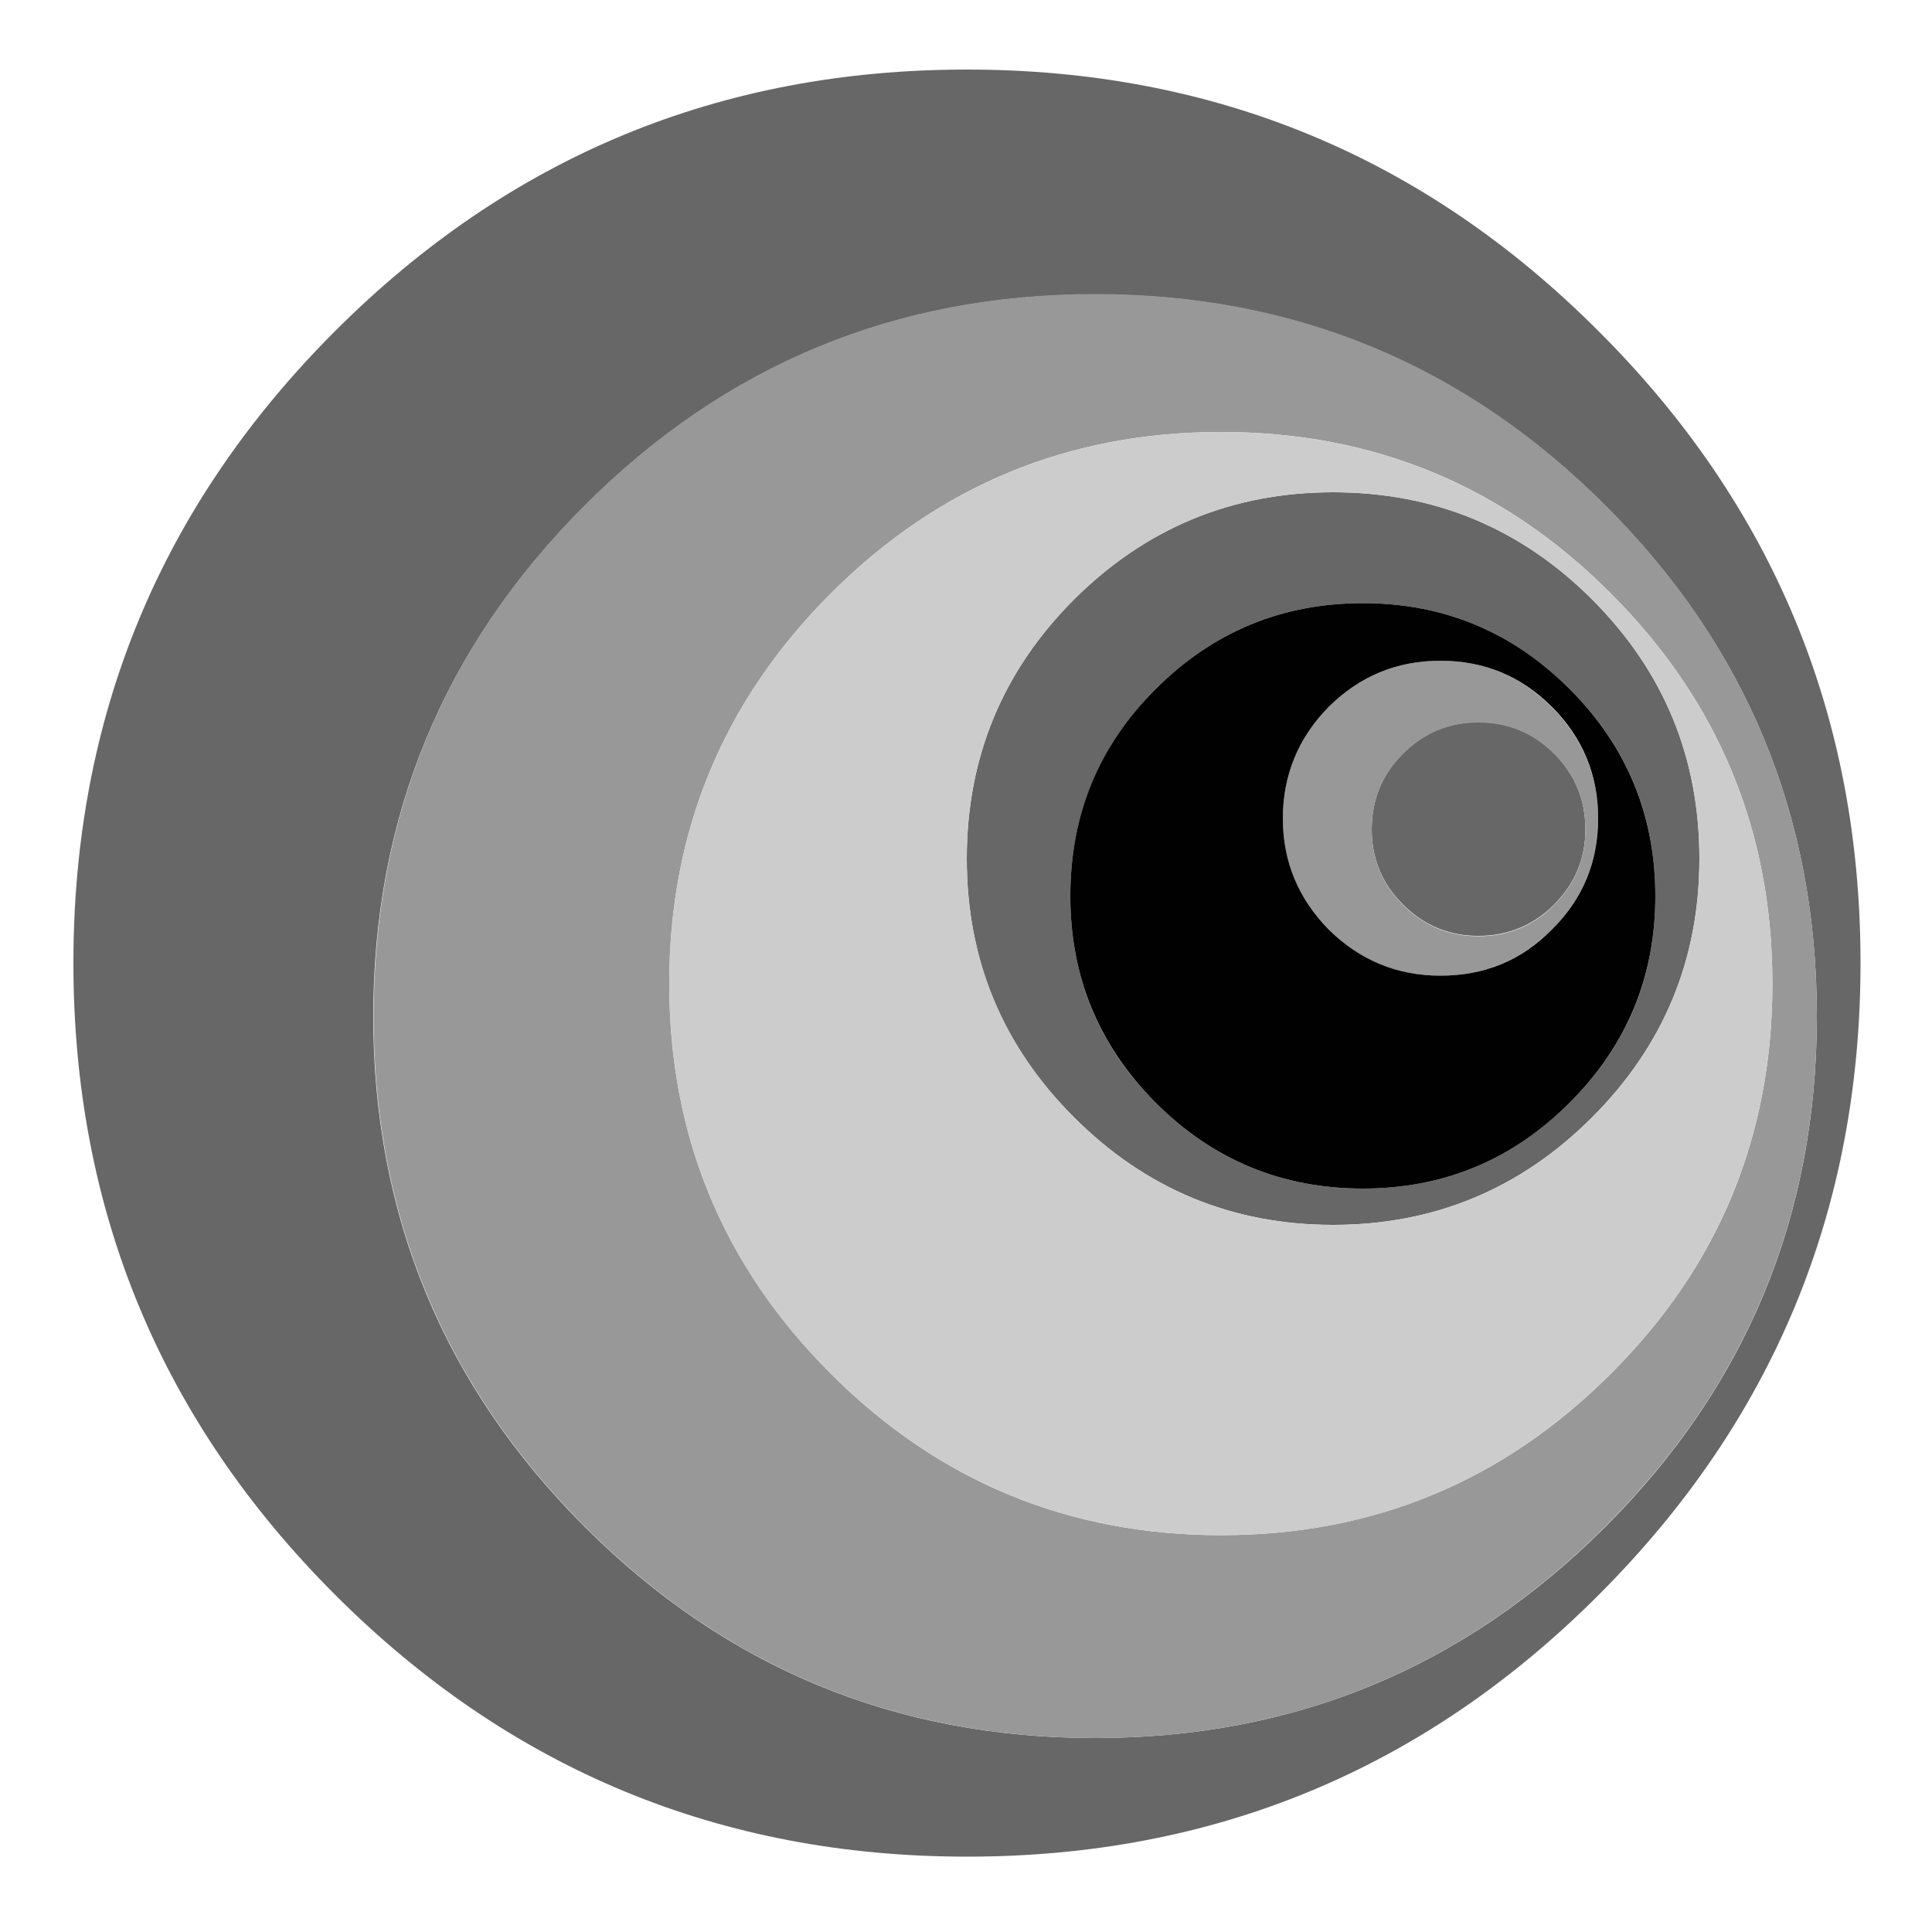 <?xml version="1.0" encoding="utf-8"?>
<!-- Generator: Adobe Illustrator 18.1.1, SVG Export Plug-In . SVG Version: 6.00 Build 0)  -->
<svg version="1.1" id="Layer_1" xmlns="http://www.w3.org/2000/svg" xmlns:xlink="http://www.w3.org/1999/xlink" x="0px" y="0px"
	 viewBox="0 0 500 500" style="enable-background:new 0 0 500 500;" xml:space="preserve">
<style type="text/css">
	.st0{fill:#676767;}
	.st1{fill:#989898;}
	.st2{fill:#CDCCCC;}
	.st3{fill:#010101;}
</style>
<path class="st0" d="M481.5,249.2c0-63.9-22.6-118.4-67.8-163.5C368.6,40.5,314.1,18,250.2,18S131.9,40.5,86.7,85.7
	C41.6,130.8,19,185.3,19,249.2s22.6,118.4,67.7,163.5c45.2,45.2,99.7,67.8,163.6,67.8c63.9,0,118.4-22.6,163.5-67.8
	C458.9,367.6,481.5,313.1,481.5,249.2 M470.2,263c0,51.6-18.2,95.6-54.7,132.1c-36.5,36.5-80.5,54.7-132.1,54.7
	s-95.6-18.2-132.1-54.7c-36.5-36.5-54.7-80.5-54.7-132.1s18.2-95.6,54.7-132.1s80.5-54.7,132.1-54.7s95.6,18.2,132.1,54.7
	C452,167.3,470.2,211.4,470.2,263 M412,155.1c-18.5-18.5-40.8-27.7-67-27.7s-48.5,9.3-67,27.7c-18.5,18.5-27.8,40.9-27.8,67.1
	s9.2,48.5,27.8,67c18.5,18.5,40.9,27.8,67,27.8s48.5-9.3,67-27.8c18.5-18.5,27.8-40.8,27.8-67S430.6,173.7,412,155.1 M352.7,156.1
	c20.9,0,38.7,7.4,53.5,22.2c14.8,14.8,22.2,32.6,22.2,53.6s-7.4,38.7-22.2,53.5c-14.8,14.8-32.6,22.2-53.5,22.2s-38.8-7.4-53.6-22.2
	c-14.8-14.8-22.1-32.6-22.1-53.5s7.4-38.8,22.1-53.6C313.9,163.5,331.8,156.1,352.7,156.1 M382.6,186.9c-7.6,0-14.1,2.7-19.5,8.1
	c-5.4,5.4-8.1,11.9-8.1,19.6s2.7,14.1,8.1,19.5c5.4,5.4,11.9,8.1,19.5,8.1c7.6,0,14.2-2.7,19.6-8.1c5.4-5.4,8.1-11.9,8.1-19.5
	c0-7.6-2.7-14.2-8.1-19.6S390.3,186.9,382.6,186.9z"/>
<path class="st1" d="M415.5,395c36.5-36.5,54.7-80.5,54.7-132.1s-18.2-95.6-54.7-132.1c-36.5-36.5-80.5-54.7-132.1-54.7
	s-95.6,18.2-132.1,54.7S96.7,211.4,96.7,263s18.2,95.6,54.7,132.1c36.5,36.5,80.5,54.7,132.1,54.7S379.1,431.5,415.5,395
	 M458.7,254.6c0,39.4-13.9,73.1-41.8,100.9c-27.9,27.9-61.5,41.8-100.9,41.8s-73.1-13.9-101-41.8s-41.8-61.5-41.8-100.9
	s13.9-73.1,41.8-101s61.5-41.8,101-41.8s73.1,13.9,100.9,41.8C444.8,181.5,458.7,215.2,458.7,254.6 M401.5,182.9
	C393.6,175,384,171,372.8,171s-20.9,4-28.9,11.9c-7.9,8-11.9,17.6-11.9,28.9s4,20.9,11.9,28.8c8,8,17.6,11.9,28.9,11.9
	s20.9-4,28.8-11.9c8-7.9,12-17.5,12-28.8S409.5,190.9,401.5,182.9 M363.1,195.1c5.4-5.4,11.9-8.1,19.5-8.1c7.6,0,14.2,2.7,19.6,8.1
	s8.1,11.9,8.1,19.6c0,7.6-2.7,14.1-8.1,19.5c-5.4,5.4-11.9,8.1-19.6,8.1c-7.6,0-14.1-2.7-19.5-8.1c-5.4-5.4-8.1-11.9-8.1-19.5
	S357.7,200.4,363.1,195.1z"/>
<path class="st2" d="M416.9,355.5c27.9-27.9,41.8-61.5,41.8-100.9c0-39.4-13.9-73.1-41.8-101c-27.9-27.9-61.5-41.8-100.9-41.8
	s-73.1,13.9-101,41.8s-41.8,61.5-41.8,101s13.9,73.1,41.8,100.9s61.5,41.8,101,41.8S389,383.4,416.9,355.5 M345,127.4
	c26.2,0,48.5,9.3,67,27.7c18.5,18.5,27.8,40.9,27.8,67.1s-9.3,48.5-27.8,67c-18.5,18.5-40.8,27.8-67,27.8s-48.5-9.3-67-27.8
	c-18.5-18.5-27.8-40.8-27.8-67s9.2-48.5,27.8-67.1C296.5,136.7,318.9,127.4,345,127.4z"/>
<path class="st3" d="M406.2,178.3c-14.8-14.8-32.6-22.2-53.5-22.2s-38.8,7.4-53.6,22.2c-14.8,14.8-22.1,32.6-22.1,53.6
	s7.4,38.7,22.1,53.5c14.8,14.8,32.7,22.2,53.6,22.2s38.7-7.4,53.5-22.2c14.8-14.8,22.2-32.6,22.2-53.5S421,193.1,406.2,178.3
	 M372.8,171c11.3,0,20.9,4,28.8,11.9c8,8,12,17.6,12,28.9s-4,20.9-12,28.8c-7.9,8-17.5,11.9-28.8,11.9s-20.9-4-28.9-11.9
	C336,232.6,332,223,332,211.8s4-20.9,11.9-28.9C351.9,175,361.5,171,372.8,171z"/>
</svg>

